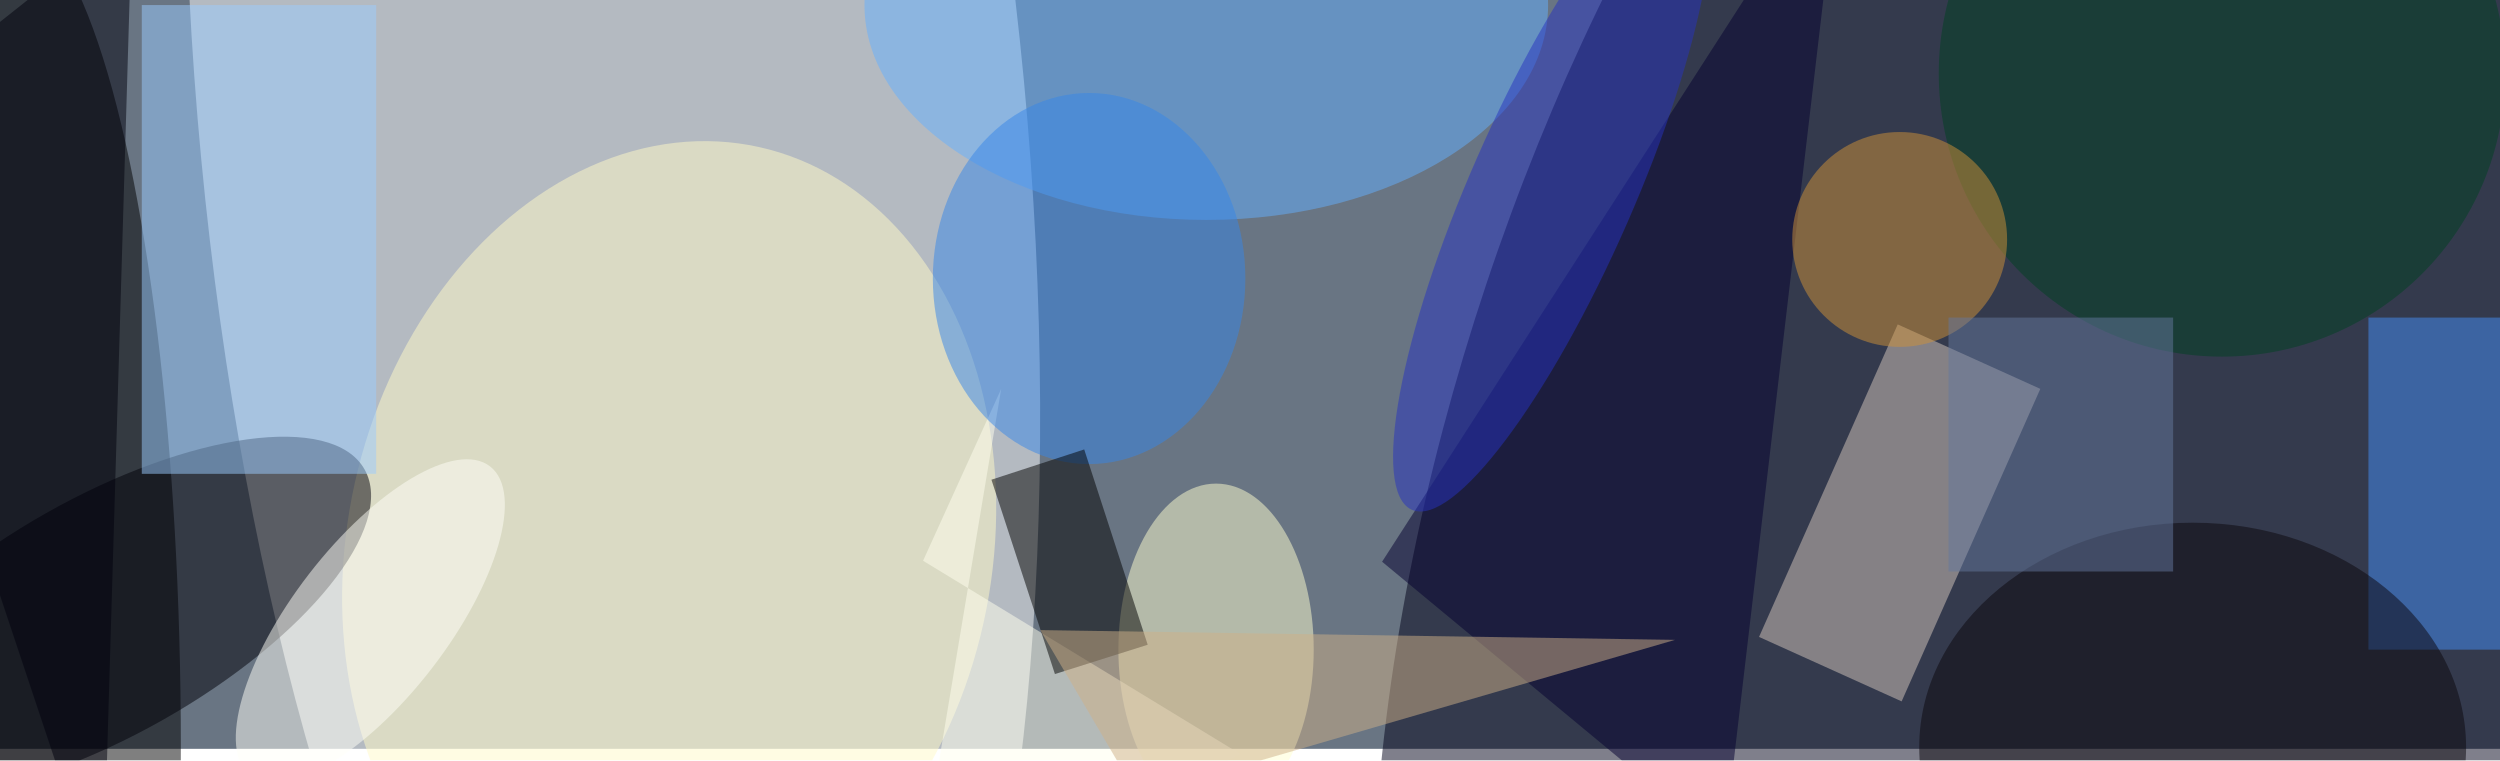 <svg xmlns="http://www.w3.org/2000/svg" viewBox="0 0 641 195"><filter id="b"><feGaussianBlur stdDeviation="12" /></filter><path fill="#697583" d="M0 0h641v192H0z"/><g filter="url(#b)" transform="translate(1.3 1.3) scale(2.504)" fill-opacity=".5"><ellipse fill="#fff" rx="1" ry="1" transform="matrix(-42.121 3.996 -11.961 -126.073 62.2 11.7)"/><ellipse fill="#000019" rx="1" ry="1" transform="matrix(-37.654 112.812 -54.746 -18.273 206.4 46.9)"/><ellipse cy="76" rx="18" ry="85"/><path fill="#d6c9be" d="M179.6 64.7l14.2-32 14.6 6.6-14.2 32z"/><ellipse fill="#fffbc8" rx="1" ry="1" transform="matrix(32.196 7.138 -9.214 41.56 68 56.1)"/><ellipse fill="#000008" rx="1" ry="1" transform="rotate(-29.5 124 12) scale(30.61 12.159)"/><ellipse fill="#64b1ff" cx="123" rx="35" ry="22"/><ellipse fill="#ffffd1" cx="124" cy="66" rx="10" ry="17"/><path fill="#9acdff" d="M14 0h24v48H14z"/><path fill="#458ff9" d="M242 32h14v34h-14z"/><path fill="#ffe" d="M94 56.9l32.5 19.8L93.2 92l8.8-52.7z"/><path fill="#040030" d="M188-16L176 86l-35-29z"/><ellipse fill="#3787e9" cx="111" cy="28" rx="16" ry="19"/><ellipse fill="#004022" cx="227" cy="7" rx="29" ry="29"/><ellipse fill="#d19238" cx="194" cy="24" rx="11" ry="11"/><ellipse fill="#2733c1" rx="1" ry="1" transform="matrix(-14.347 32.683 -7.676 -3.369 158.4 19)"/><ellipse fill="#fffff8" rx="1" ry="1" transform="matrix(12.26 -15.862 6.275 4.85 37.4 63.1)"/><path d="M101 48.6l9.5-3.1 6.5 20-9.5 3z"/><ellipse fill="#0b070d" cx="224" cy="76" rx="28" ry="23"/><path fill="#00000d" d="M-16 14L13-9 10 92z"/><path fill="#ceb188" d="M116 81l55-16-65-1z"/><path fill="#65799e" d="M199 32h23v26h-23z"/></g></svg>